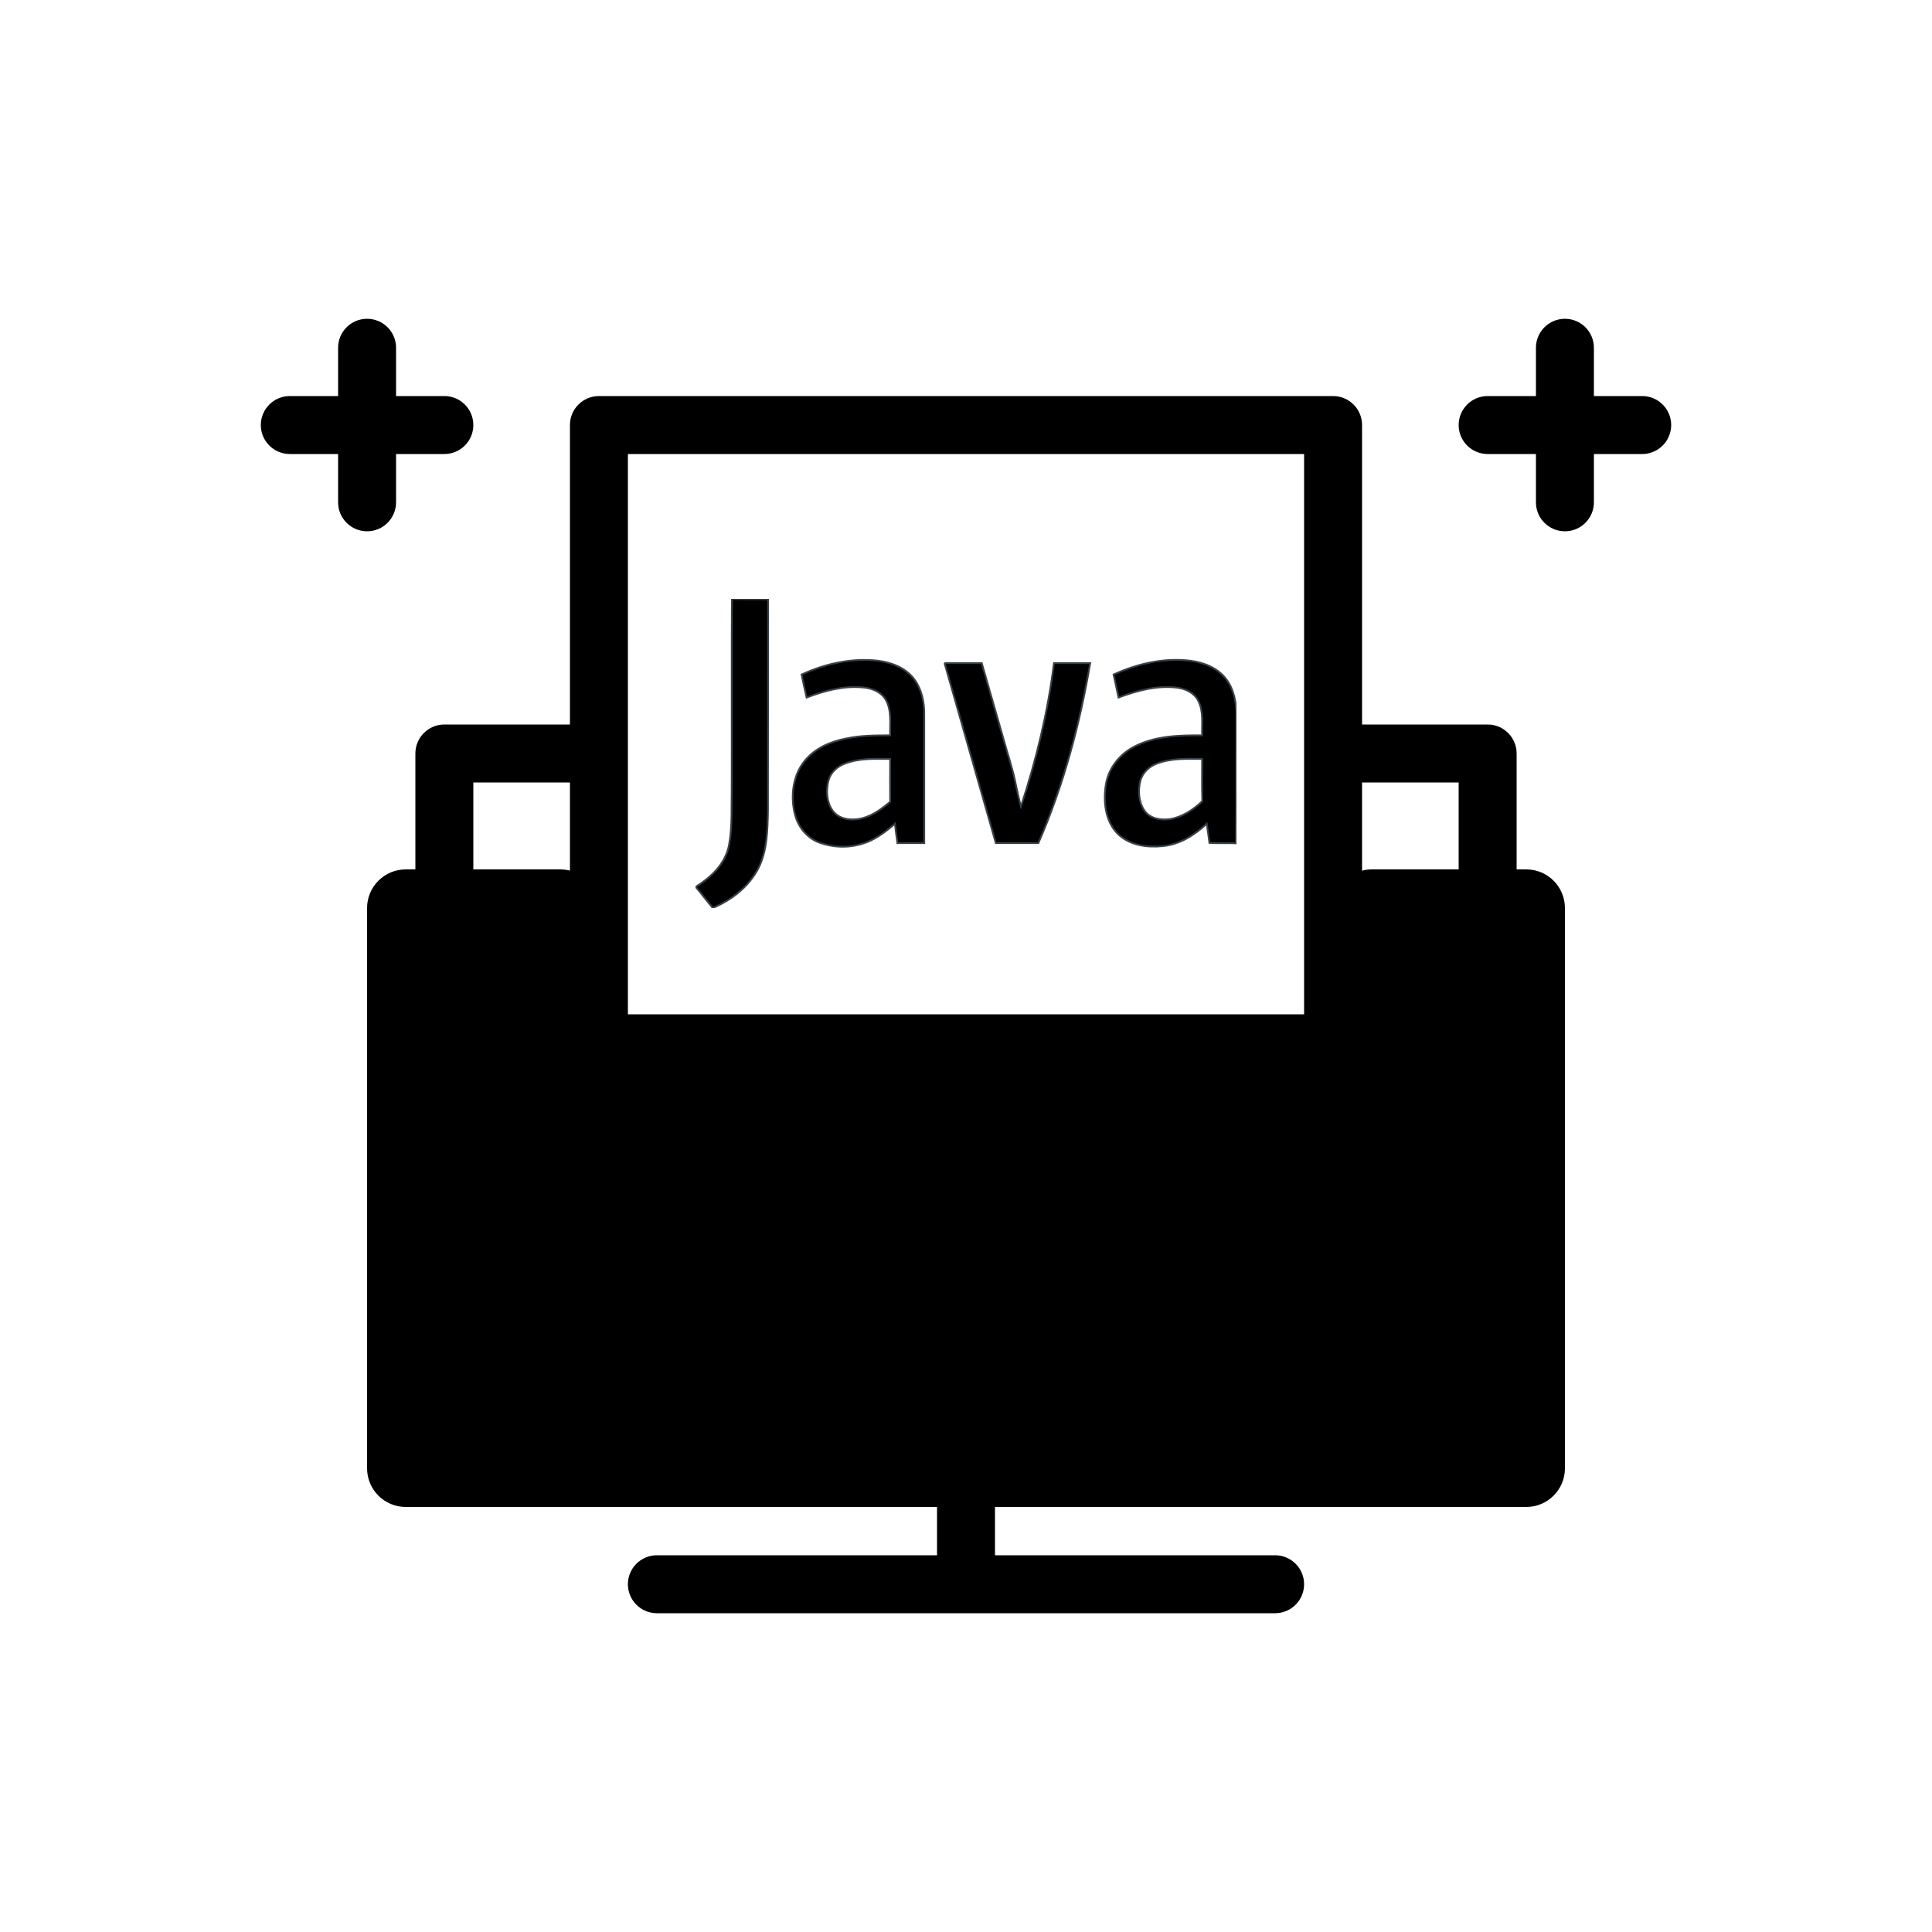 <svg width="100" height="100" viewBox="0 0 100 100" xmlns="http://www.w3.org/2000/svg">
<path d="M81 76V47C81 45.895 80.105 45 79 45H71C69.895 45 69 45.895 69 47V52C69 53.105 68.105 54 67 54H33C31.895 54 31 53.105 31 52V47C31 45.895 30.105 45 29 45H21C19.895 45 19 45.895 19 47V76C19 77.105 19.895 78 21 78H79C80.105 78 81 77.105 81 76Z" fill="currentColor"/>
<path fill-rule="evenodd" clip-rule="evenodd" d="M31 20.5C30.172 20.5 29.5 21.172 29.5 22V37.5H23C22.172 37.5 21.5 38.172 21.5 39V74C21.5 74.828 22.172 75.5 23 75.5H48.5V80.5H34C33.172 80.5 32.5 81.172 32.5 82C32.5 82.828 33.172 83.5 34 83.5H50H66C66.828 83.5 67.5 82.828 67.5 82C67.5 81.172 66.828 80.5 66 80.5H51.5V75.5H77C77.828 75.5 78.5 74.828 78.5 74V39C78.5 38.172 77.828 37.5 77 37.5H70.5V22C70.5 21.172 69.828 20.5 69 20.5H31ZM70.5 40.5H75.5V72.5H50H24.5V40.5H29.5V54C29.5 54.828 30.172 55.5 31 55.5H69C69.828 55.5 70.5 54.828 70.5 54V40.5ZM32.5 39V52.5H67.5V39V23.5H32.5V39Z"/>
<path fill-rule="evenodd" clip-rule="evenodd" d="M45.504 60.191C46.107 60.759 46.135 61.709 45.567 62.312L44.061 63.909L45.567 65.507C46.135 66.109 46.107 67.059 45.504 67.627C44.901 68.195 43.952 68.167 43.383 67.564L40.908 64.938C40.364 64.36 40.364 63.458 40.908 62.88L43.383 60.254C43.952 59.651 44.901 59.623 45.504 60.191Z"/>
<path fill-rule="evenodd" clip-rule="evenodd" d="M53.496 60.191C54.099 59.623 55.048 59.651 55.617 60.254L58.092 62.88C58.636 63.458 58.636 64.36 58.092 64.938L55.617 67.564C55.048 68.167 54.099 68.195 53.496 67.627C52.893 67.059 52.865 66.109 53.433 65.507L54.939 63.909L53.433 62.312C52.865 61.709 52.893 60.759 53.496 60.191Z"/>
<path fill-rule="evenodd" clip-rule="evenodd" d="M51.431 57.563C52.224 57.801 52.675 58.637 52.437 59.431L49.437 69.431C49.199 70.224 48.362 70.675 47.569 70.437C46.775 70.199 46.325 69.362 46.563 68.569L49.563 58.569C49.801 57.775 50.637 57.325 51.431 57.563Z"/>
<path fill-rule="evenodd" clip-rule="evenodd" d="M17.5 26C17.5 26.828 18.172 27.5 19 27.5C19.828 27.5 20.5 26.828 20.5 26L20.5 23.5H23C23.828 23.5 24.5 22.828 24.5 22C24.5 21.172 23.828 20.5 23 20.5H20.5L20.5 18C20.5 17.172 19.828 16.5 19 16.5C18.172 16.5 17.5 17.172 17.5 18L17.5 20.5H15C14.172 20.5 13.5 21.172 13.5 22C13.5 22.828 14.172 23.5 15 23.5H17.5L17.5 26Z"/>
<path fill-rule="evenodd" clip-rule="evenodd" d="M79.5 26C79.5 26.828 80.172 27.5 81 27.5C81.828 27.5 82.5 26.828 82.5 26L82.5 23.5H85C85.828 23.5 86.5 22.828 86.5 22C86.5 21.172 85.828 20.5 85 20.5H82.5L82.5 18C82.5 17.172 81.828 16.5 81 16.5C80.172 16.5 79.5 17.172 79.5 18L79.5 20.5H77C76.172 20.5 75.5 21.172 75.5 22C75.5 22.828 76.172 23.5 77 23.5H79.5L79.5 26Z" fill="currentColor"/>
<g clip-path="url(#clip0_3574:12853)">
<path d="M37.875 40.756C37.884 37.509 37.865 34.262 37.884 31.004C38.508 31.024 39.133 31.004 39.758 31.024C39.748 34.658 39.758 38.301 39.748 41.944C39.73 42.964 39.712 44.034 39.252 44.944C38.747 45.915 37.847 46.598 36.892 46.994C36.589 46.639 36.313 46.261 36.01 45.905C36.782 45.42 37.553 44.727 37.737 43.727C37.911 42.746 37.856 41.746 37.875 40.756Z" stroke="#384147" stroke-width="0.094" stroke-miterlimit="10"/>
<path d="M41.491 34.915C42.731 34.341 44.109 34.044 45.459 34.202C46.157 34.291 46.883 34.568 47.333 35.172C47.71 35.687 47.847 36.35 47.838 36.994V43.638H46.451C46.405 43.311 46.359 42.975 46.323 42.638C45.799 43.083 45.239 43.509 44.587 43.687C43.831 43.906 43.032 43.864 42.299 43.569C42.019 43.442 41.769 43.247 41.568 43C41.367 42.753 41.222 42.459 41.142 42.143C40.912 41.222 41.032 40.143 41.638 39.4C42.18 38.718 42.998 38.38 43.806 38.223C44.55 38.063 45.312 38.063 46.075 38.063C46.056 37.44 46.166 36.756 45.836 36.202C45.569 35.776 45.083 35.608 44.633 35.578C43.65 35.489 42.676 35.756 41.748 36.103C41.656 35.707 41.574 35.311 41.491 34.915ZM43.769 39.51C43.365 39.648 42.988 39.964 42.878 40.42C42.749 40.925 42.786 41.519 43.089 41.945C43.392 42.37 43.916 42.459 44.375 42.4C45.018 42.321 45.579 41.925 46.075 41.499C46.075 40.756 46.065 40.024 46.075 39.281C45.303 39.281 44.513 39.232 43.769 39.51Z" stroke="#384147" stroke-width="0.094" stroke-miterlimit="10"/>
<path d="M57.639 34.915C58.888 34.341 60.266 34.034 61.626 34.202C62.304 34.291 63.003 34.559 63.453 35.133C63.876 35.677 64.004 36.4 63.995 37.093C63.986 39.281 64.004 41.459 63.977 43.648C63.518 43.628 63.059 43.657 62.599 43.628C62.553 43.291 62.517 42.964 62.461 42.638C61.819 43.232 61.047 43.718 60.174 43.796C59.375 43.875 58.475 43.767 57.849 43.152C57.197 42.499 57.088 41.441 57.252 40.539C57.409 39.708 57.987 39.024 58.686 38.657C59.778 38.083 61.029 38.053 62.223 38.063C62.203 37.459 62.304 36.816 62.02 36.271C61.799 35.836 61.331 35.638 60.891 35.588C59.87 35.469 58.851 35.748 57.895 36.103C57.814 35.707 57.722 35.311 57.639 34.915ZM59.889 39.519C59.503 39.658 59.145 39.974 59.026 40.41C58.897 40.915 58.934 41.509 59.227 41.944C59.52 42.38 60.073 42.459 60.542 42.4C61.175 42.301 61.753 41.925 62.232 41.469C62.212 40.748 62.223 40.014 62.223 39.281C61.442 39.281 60.642 39.232 59.889 39.519Z" stroke="#384147" stroke-width="0.094" stroke-miterlimit="10"/>
<path d="M48.885 34.321H50.814C51.19 35.628 51.557 36.925 51.935 38.232C52.154 39.034 52.43 39.826 52.587 40.648C52.67 41.014 52.742 41.391 52.843 41.746C53.634 39.341 54.24 36.855 54.553 34.321H56.428C55.887 37.53 55.033 40.687 53.747 43.638H51.543C50.661 40.529 49.77 37.431 48.888 34.321H48.885Z" stroke="#384147" stroke-width="0.094" stroke-miterlimit="10"/>
</g>
<defs>
<clipPath id="clip0_3574:12853">
<rect width="28" height="16" fill="white" transform="translate(36 31)"/>
</clipPath>
</defs>
</svg>
